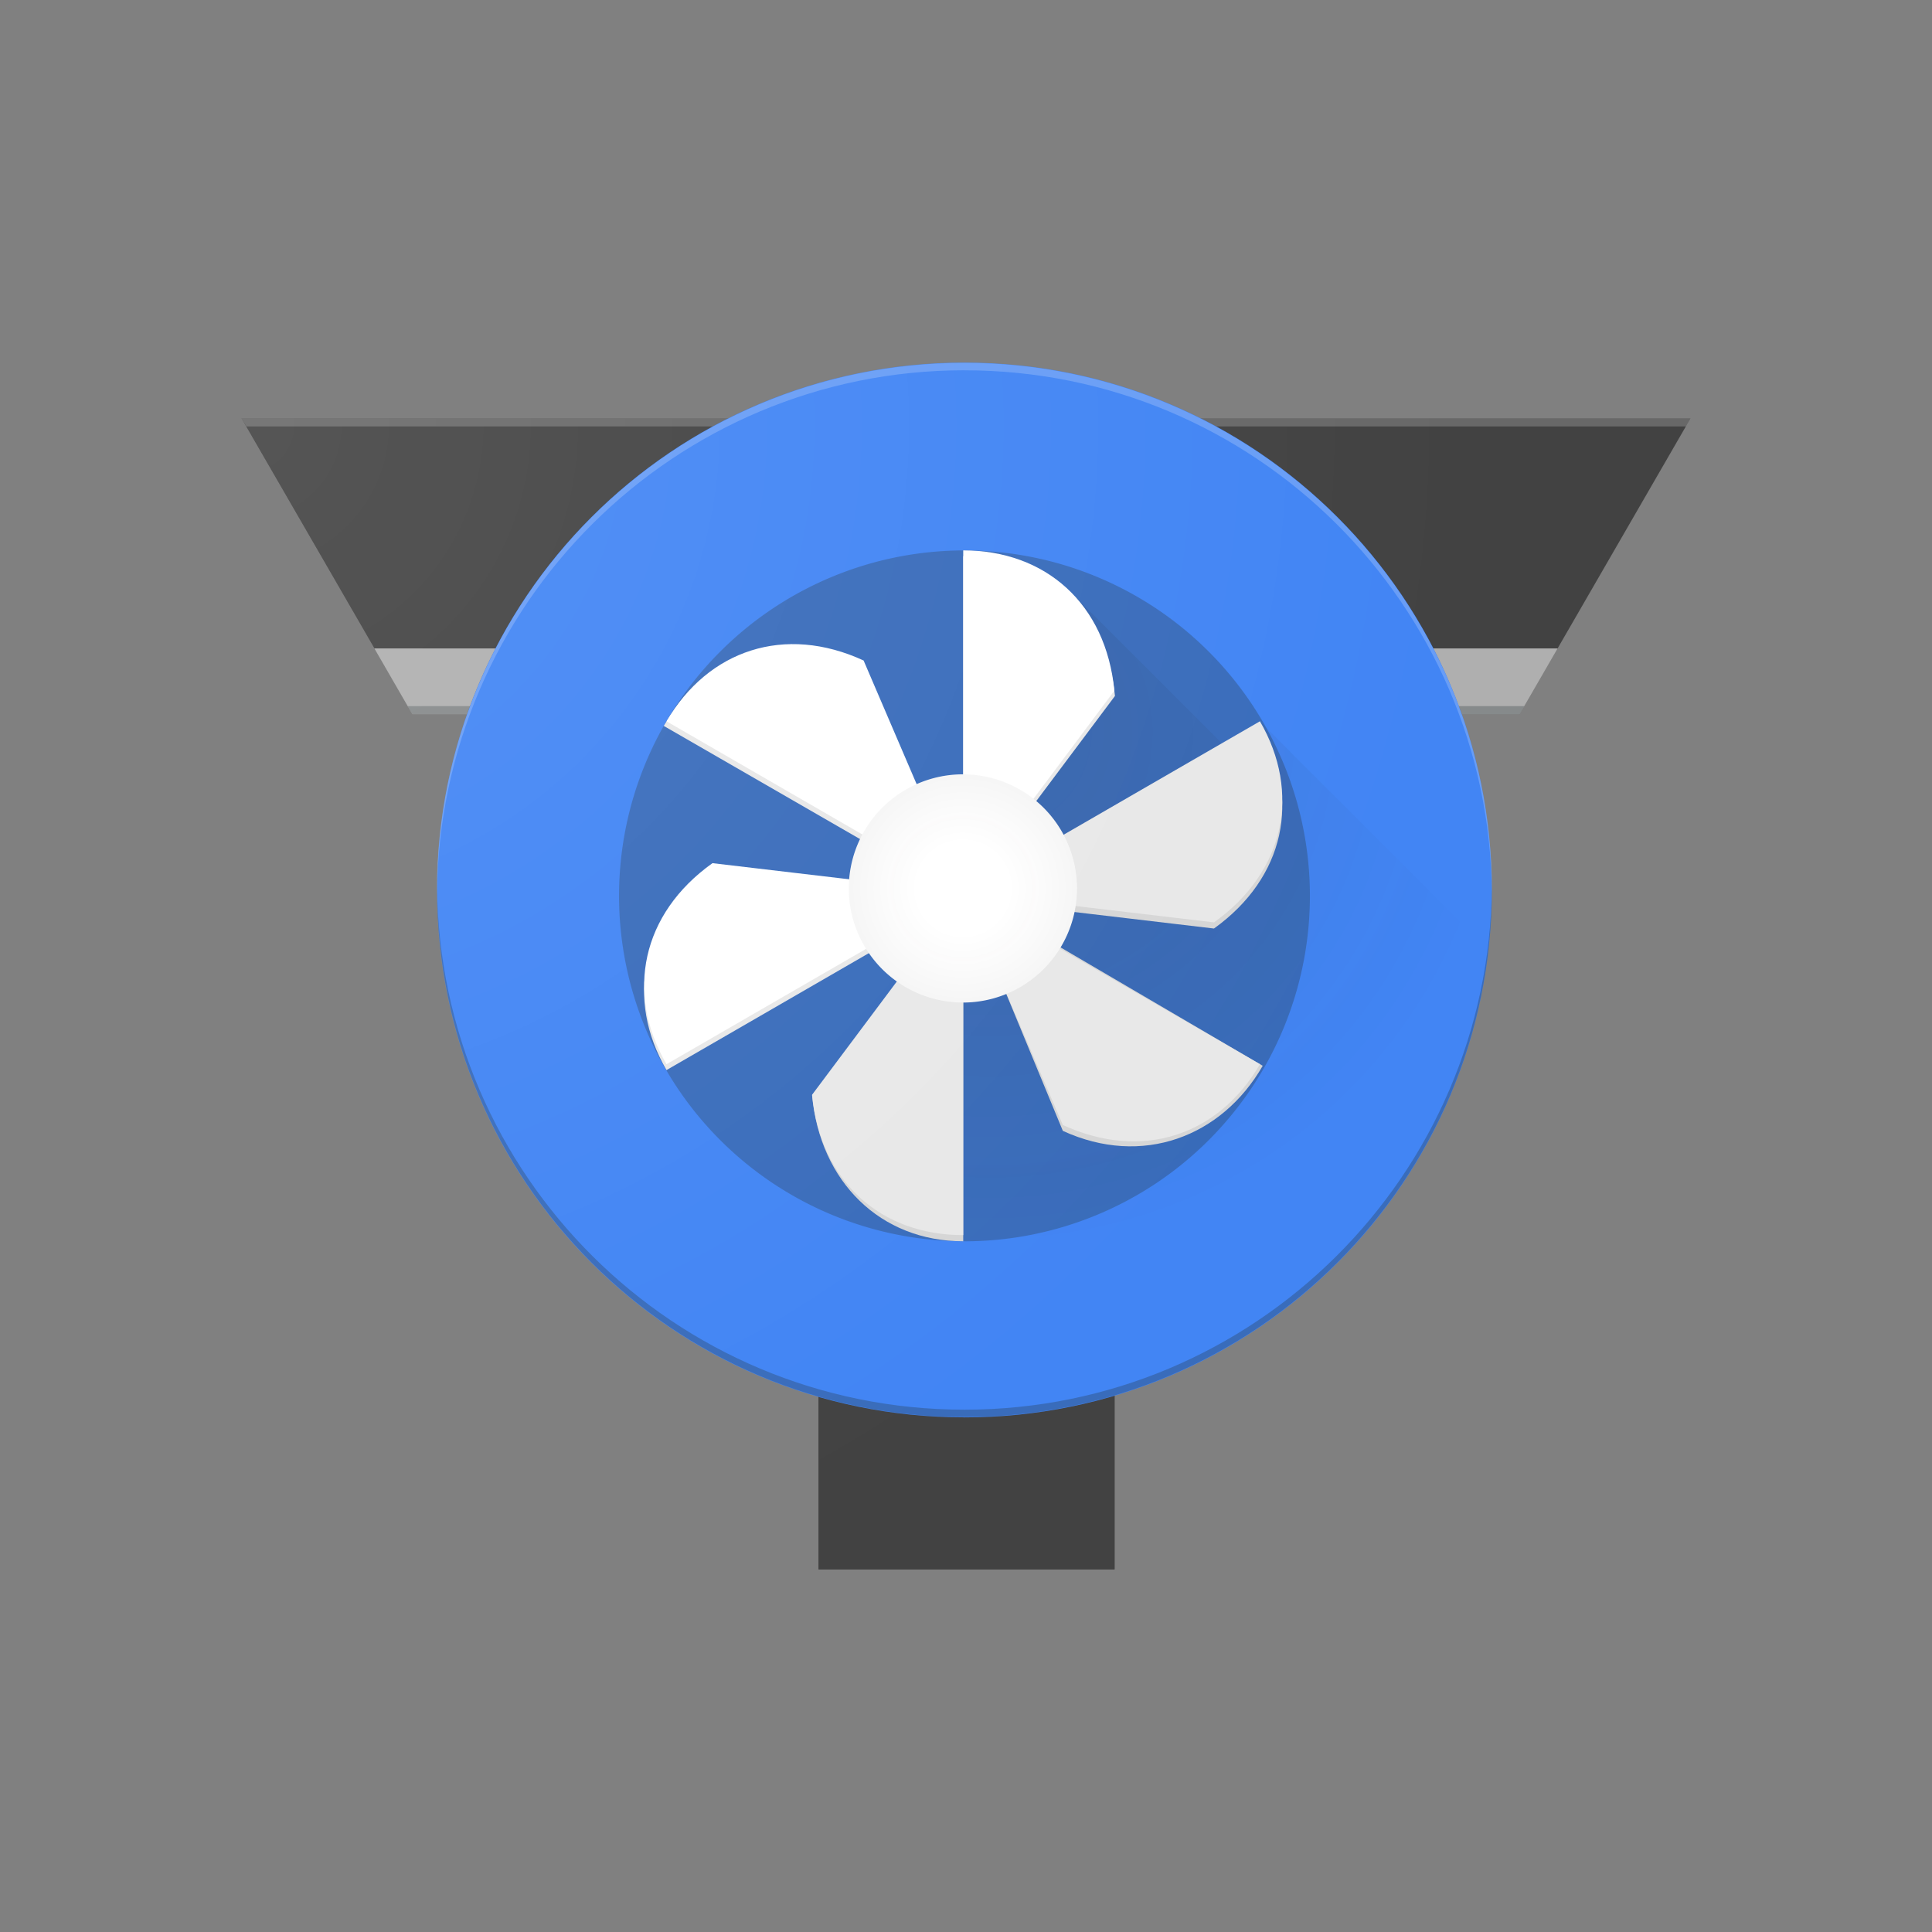 <svg xmlns="http://www.w3.org/2000/svg" width="48" height="48" fill="none"><rect width="100%" height="100%" fill="#808080" stroke="none"/><path fill="#424242" d="M20.337 16.111v22.881h7.349v-22.88h-7.35Zm7.165 22.69h-6.966V16.303h6.966V38.8Z"/><path fill="#424242" d="m6 10.395 3.303 5.716h11.034v22.881h7.357v-22.88h11.003L42 10.394H6Z"/><path fill="#fff" d="m41.885 10.594.115-.2H6l.123.2h35.762Z" opacity=".2"/><path fill="#AFAFAF" d="M12.314 16.111H9.303l.942 1.632h1.357c.206-.567.436-1.11.712-1.632Zm23.295 0c.268.521.506 1.073.705 1.632h1.44l.943-1.632H35.61Z"/><path fill="#4285F4" d="M23.962 35.215c7.237 0 13.103-5.867 13.103-13.104 0-7.237-5.866-13.103-13.103-13.103S10.858 14.874 10.858 22.11s5.867 13.104 13.104 13.104Z"/><path fill="#263238" d="M11.678 17.544H10.13l.115.2h1.357c.03-.07.053-.139.076-.2Zm24.567 0c.023.069.046.13.07.2h1.44l.115-.2h-1.625ZM23.962 35.023c-7.203 0-13.05-5.816-13.104-13.012v.093c0 7.233 5.87 13.103 13.104 13.103 7.233 0 13.103-5.87 13.103-13.104v-.091c-.053 7.195-5.9 13.011-13.103 13.011Z" opacity=".3"/><path fill="#fff" d="M23.962 9.2c7.203 0 13.05 5.815 13.103 13.01v-.091c0-7.234-5.87-13.104-13.103-13.104-7.234 0-13.104 5.87-13.104 13.104v.092c.054-7.196 5.9-13.012 13.104-13.012Z" opacity=".2"/><path fill="#263238" d="M23.962 30.84a8.582 8.582 0 1 0 0-17.165 8.582 8.582 0 0 0 0 17.164Z" opacity=".3"/><path fill="url(#a)" d="m36.98 23.605-5.677-5.678-.943.544-3.694-3.693-2.613 6.82-1.264 5.425 1.142 3.816 3.824 3.824c4.927-1.494 8.628-5.801 9.226-11.058Z"/><path fill="#E8E8E8" d="M23.931 13.82v8.506l3.77-5.035c-.207-2.153-1.724-3.471-3.77-3.471Zm-7.44 4.215 7.44 4.29-2.475-5.77c-1.97-.896-3.939-.29-4.965 1.48Zm.068 8.551 7.372-4.26-6.23-.736c-1.77 1.257-2.168 3.226-1.142 4.996Z"/><path fill="#D6D6D6" d="M23.931 30.839v-8.506l-3.755 4.882c.2 2.153 1.701 3.624 3.755 3.624Zm2.475-2.743c1.97.904 3.947.153 4.966-1.617l-7.433-4.353 2.467 5.97Z"/><path fill="#D6D6D6" d="m31.303 18.073-7.372 4.26 6.23.736c1.762-1.264 2.169-3.234 1.142-4.996Z"/><path fill="#fff" d="M23.931 22.18v-8.506c2.046 0 3.548 1.326 3.755 3.487l-3.755 5.02Zm0 0-7.371-4.26c1.034-1.77 2.934-2.414 4.896-1.51l2.475 5.77Z"/><path fill="#fff" d="m23.931 22.18-7.372 4.26c-1.027-1.77-.62-3.739 1.142-4.995l6.23.735Z"/><path fill="#E8E8E8" d="M23.931 22.18v8.506c-2.046 0-3.548-1.326-3.755-3.487l3.755-5.019Zm0 0 7.372 4.26c-1.027 1.77-2.928 2.414-4.897 1.51l-2.475-5.77Z"/><path fill="#E8E8E8" d="m23.931 22.18 7.372-4.26c1.027 1.77.62 3.739-1.142 4.996l-6.23-.736Z"/><path fill="#fff" d="M23.923 24.908a2.835 2.835 0 1 0 0-5.67 2.835 2.835 0 0 0 0 5.67Z"/><path fill="url(#b)" d="M23.923 24.908a2.835 2.835 0 1 0 0-5.67 2.835 2.835 0 0 0 0 5.67Z"/><path fill="url(#c)" d="M29.824 10.395a13.082 13.082 0 0 0-5.862-1.387c-2.108 0-4.1.498-5.862 1.387H6l.054.1.06.107 3.189 5.517.827 1.433.115.199h1.357a13.075 13.075 0 0 0-.751 4.368c0 5.977 4.007 11.027 9.478 12.598v4.275h7.35v-4.314c5.417-1.609 9.37-6.62 9.37-12.567 0-1.532-.26-3.004-.75-4.368h1.44l.943-1.632 3.303-5.716H29.824Zm-17.701 6.1c-.008.007-.008.015-.016.03 0-.008.008-.015.016-.03Zm-.184.405c0 .008-.008.016-.008.023 0-.015 0-.015.008-.023Zm23.862-.406c.007.008.007.016.015.03 0-.007-.008-.014-.015-.03Zm.184.406c0 .008.007.016.007.023 0-.015 0-.015-.007-.023Z"/><defs><radialGradient id="a" cx="0" cy="0" r="1" gradientTransform="translate(24.598 18.166) scale(12.868)" gradientUnits="userSpaceOnUse"><stop stop-color="#231F20" stop-opacity=".1"/><stop offset="1" stop-color="#231F20" stop-opacity="0"/></radialGradient><radialGradient id="b" cx="0" cy="0" r="1" gradientTransform="translate(23.922 22.07) scale(2.835)" gradientUnits="userSpaceOnUse"><stop offset=".4" stop-color="#231F20" stop-opacity="0"/><stop offset="1" stop-color="#231F20" stop-opacity=".04"/></radialGradient><radialGradient id="c" cx="0" cy="0" r="1" gradientTransform="translate(6.175 10.59) scale(29.895)" gradientUnits="userSpaceOnUse"><stop stop-color="#fff" stop-opacity=".1"/><stop offset="1" stop-color="#fff" stop-opacity="0"/></radialGradient></defs></svg>